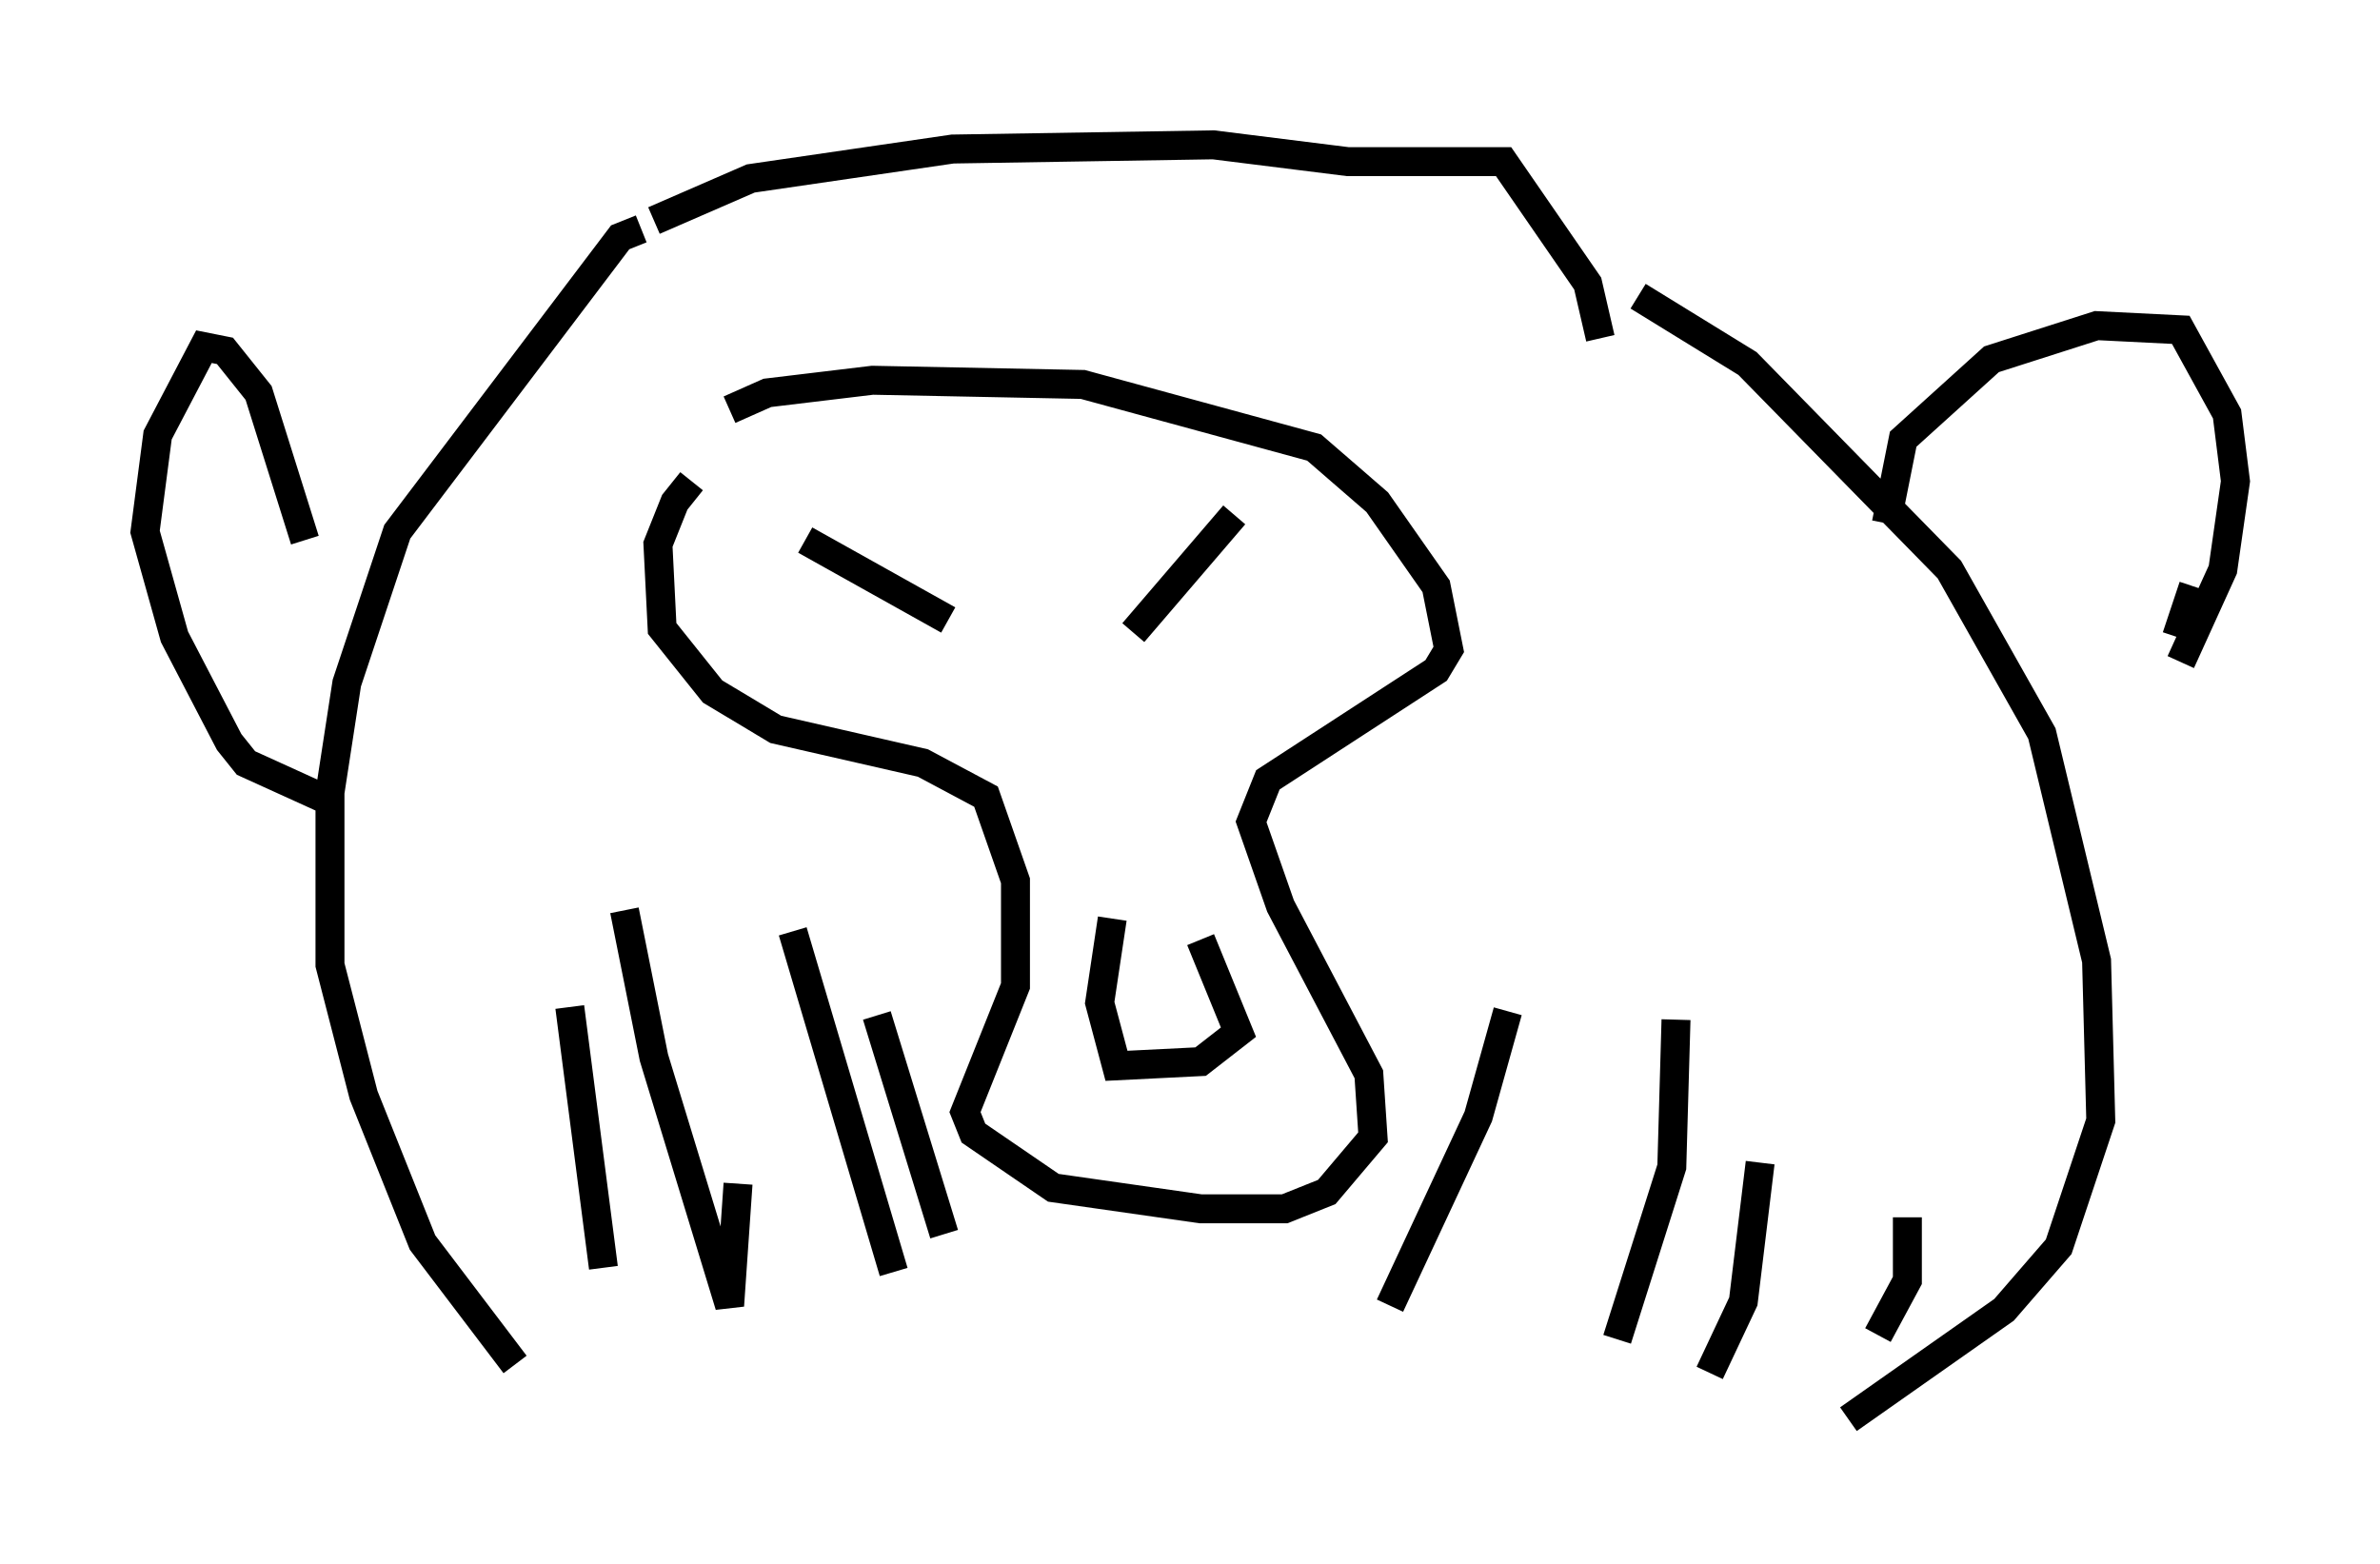 <?xml version="1.0" encoding="utf-8" ?>
<svg baseProfile="full" height="54.011" version="1.1" width="82.19" xmlns="http://www.w3.org/2000/svg" xmlns:ev="http://www.w3.org/2001/xml-events" xmlns:xlink="http://www.w3.org/1999/xlink"><defs /><rect fill="white" height="54.011" width="82.19" x="0" y="0" /><path d="M26.788, 15.894 m-2.905, 0.726 l-0.581, 0.726 -0.581, 1.453 l0.145, 2.905 1.743, 2.179 l2.179, 1.307 5.084, 1.162 l2.179, 1.162 1.017, 2.905 l0.0, 3.631 -1.743, 4.358 l0.291, 0.726 2.76, 1.888 l5.084, 0.726 2.905, 0.0 l1.453, -0.581 1.598, -1.888 l-0.145, -2.179 -3.05, -5.81 l-1.017, -2.905 0.581, -1.453 l5.81, -3.777 0.436, -0.726 l-0.436, -2.179 -2.034, -2.905 l-2.179, -1.888 -7.989, -2.179 l-7.263, -0.145 -3.631, 0.436 l-1.307, 0.581 m2.615, 4.503 l4.939, 2.76 m9.877, -3.631 l-3.486, 4.067 m-0.726, 9.877 l-0.436, 2.905 0.581, 2.179 l2.905, -0.145 1.307, -1.017 l-1.307, -3.196 m-19.318, -24.547 l-0.726, 0.291 -7.698, 10.168 l-1.743, 5.229 -0.581, 3.777 l0.0, 5.955 1.162, 4.503 l2.034, 5.084 3.196, 4.212 m38.782, -36.894 l3.777, 2.324 6.972, 7.117 l3.196, 5.665 1.888, 7.844 l0.145, 5.52 -1.453, 4.358 l-1.888, 2.179 -5.374, 3.777 m-44.156, -14.235 l1.162, 9.006 m0.726, -12.346 l1.017, 5.084 2.615, 8.57 l0.291, -4.212 m1.888, -8.715 l3.486, 11.765 m-0.581, -8.86 l2.324, 7.553 m19.464, -7.698 l-1.017, 3.631 -3.05, 6.536 m9.877, -9.877 l-0.145, 5.084 -1.888, 5.955 m4.939, -6.101 l-0.581, 4.793 -1.162, 2.469 m6.827, -5.374 l0.0, 2.179 -1.017, 1.888 m-42.268, -38.492 l3.341, -1.453 6.972, -1.017 l9.006, -0.145 4.648, 0.581 l5.374, 0.0 2.905, 4.212 l0.436, 1.888 m-44.737, 6.972 l-1.598, -5.084 -1.162, -1.453 l-0.726, -0.145 -1.598, 3.05 l-0.436, 3.341 1.017, 3.631 l1.888, 3.631 0.581, 0.726 l3.196, 1.453 m53.452, -9.732 l0.581, -2.905 3.05, -2.76 l3.631, -1.162 2.905, 0.145 l1.598, 2.905 0.291, 2.324 l-0.436, 3.05 -1.453, 3.196 m0.436, -2.615 l-0.581, 1.743 " fill="none" stroke="black" stroke-width="1" /></svg>